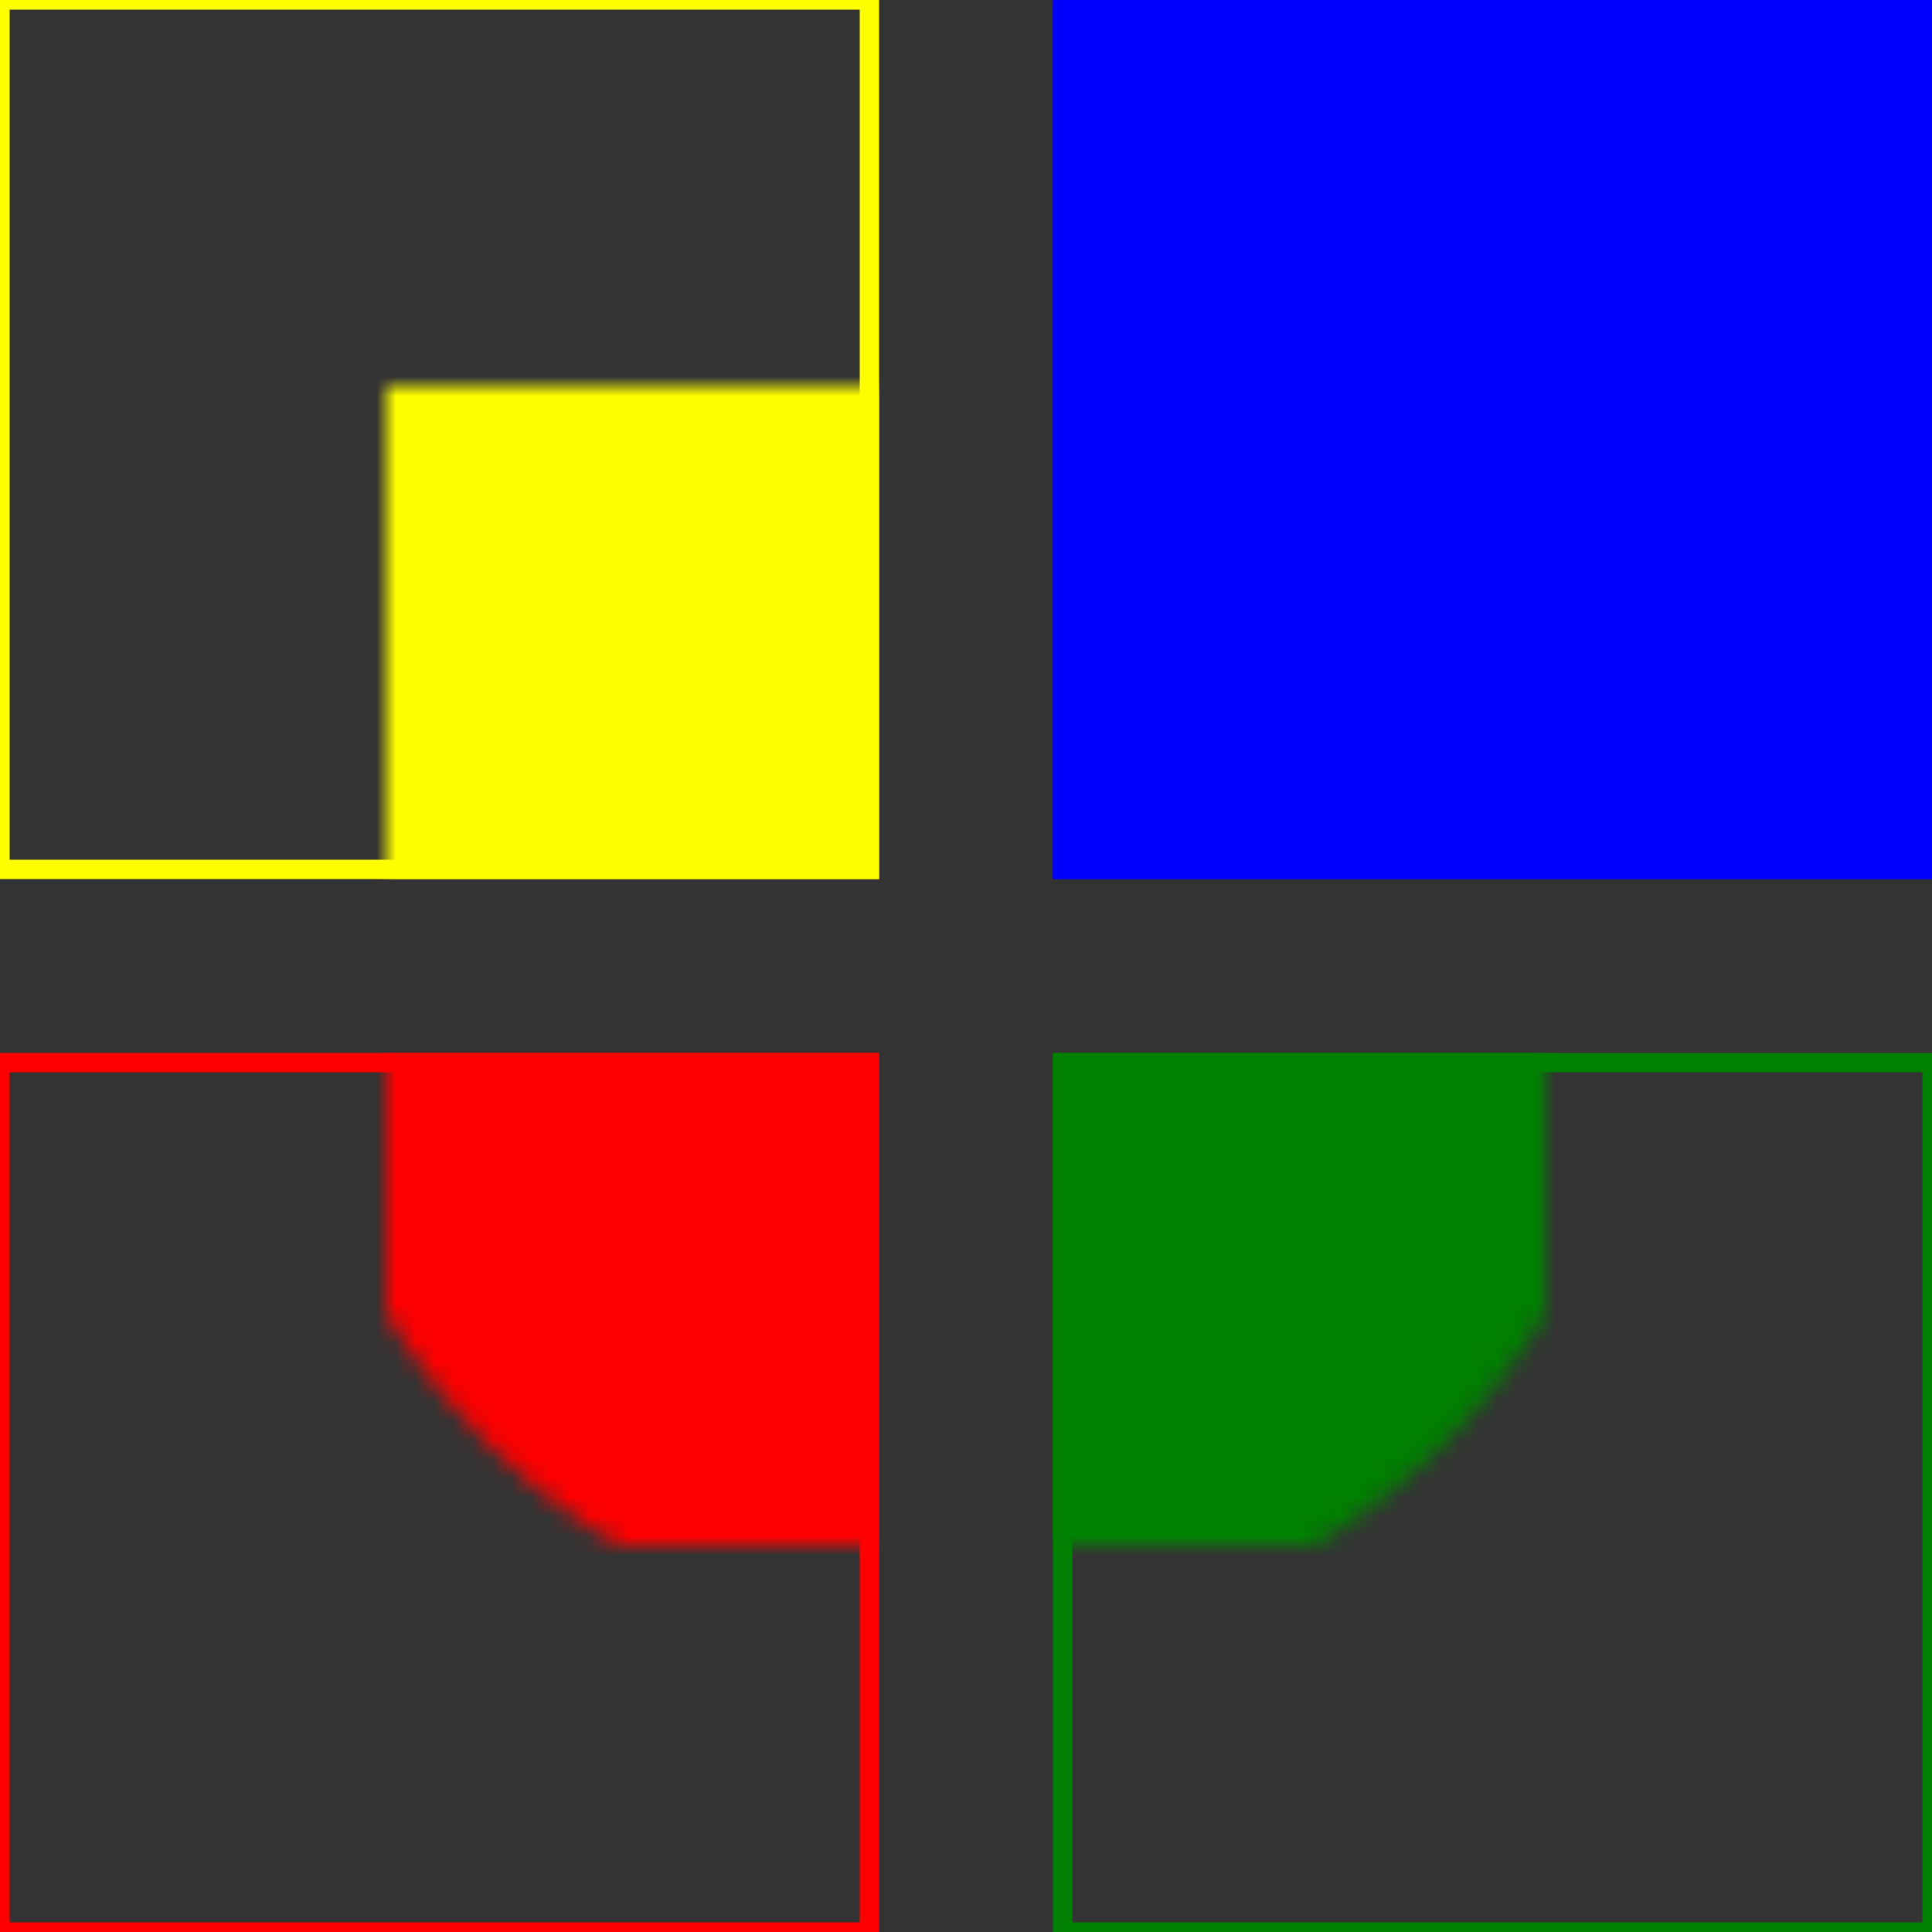 <svg viewBox="0 0 100 100" width="600" height="600"
	xmlns="http://www.w3.org/2000/svg"
	xmlns:xlink="http://www.w3.org/1999/xlink">
	<rect x="0" y="0" width="100" height="100" fill="#333333" stroke="none"/>
	<mask id="myMask1" maskUnits="userSpaceOnUse" x="20%" y="20%"
		width="60%" height="60%">
		<rect fill="black" x="0" y="0" width="100%" height="100%" />
		<circle fill="white" cx="50" cy="50" r="35" />
	</mask>

	<mask id="myMask2" maskUnits="objectBoundingBox" x="20%" y="20%"
		width="60%" height="60%">
		<rect fill="black" x="0" y="0" width="100%" height="100%" />
		<circle fill="white" cx="50" cy="50" r="35" />
	</mask>

	<!-- Some reference rect to materialized the mask -->
	<g fill="none">
		<rect id="r1" x="0" y="0" width="45" height="45" stroke="yellow" />
		<rect id="r2" x="0" y="55" width="45" height="45" stroke="red" />
		<rect id="r3" x="55" y="55" width="45" height="45" stroke="green" />
		<rect id="r4" x="55" y="0" width="45" height="45" stroke="blue" />
	</g>

	<!-- The first 3 rect are masked with userSpaceOnUse units -->
	<use mask="url(#myMask1)" xlink:href="#r1" fill="yellow" />
	<use mask="url(#myMask1)" xlink:href="#r2" fill="red" />
	<use mask="url(#myMask1)" xlink:href="#r3" fill="green" />

	<!-- The last rect is masked with objectBoundingBox units -->
	<use mask="url(#myMask2)" xlink:href="#r4" fill="blue" />
</svg>
